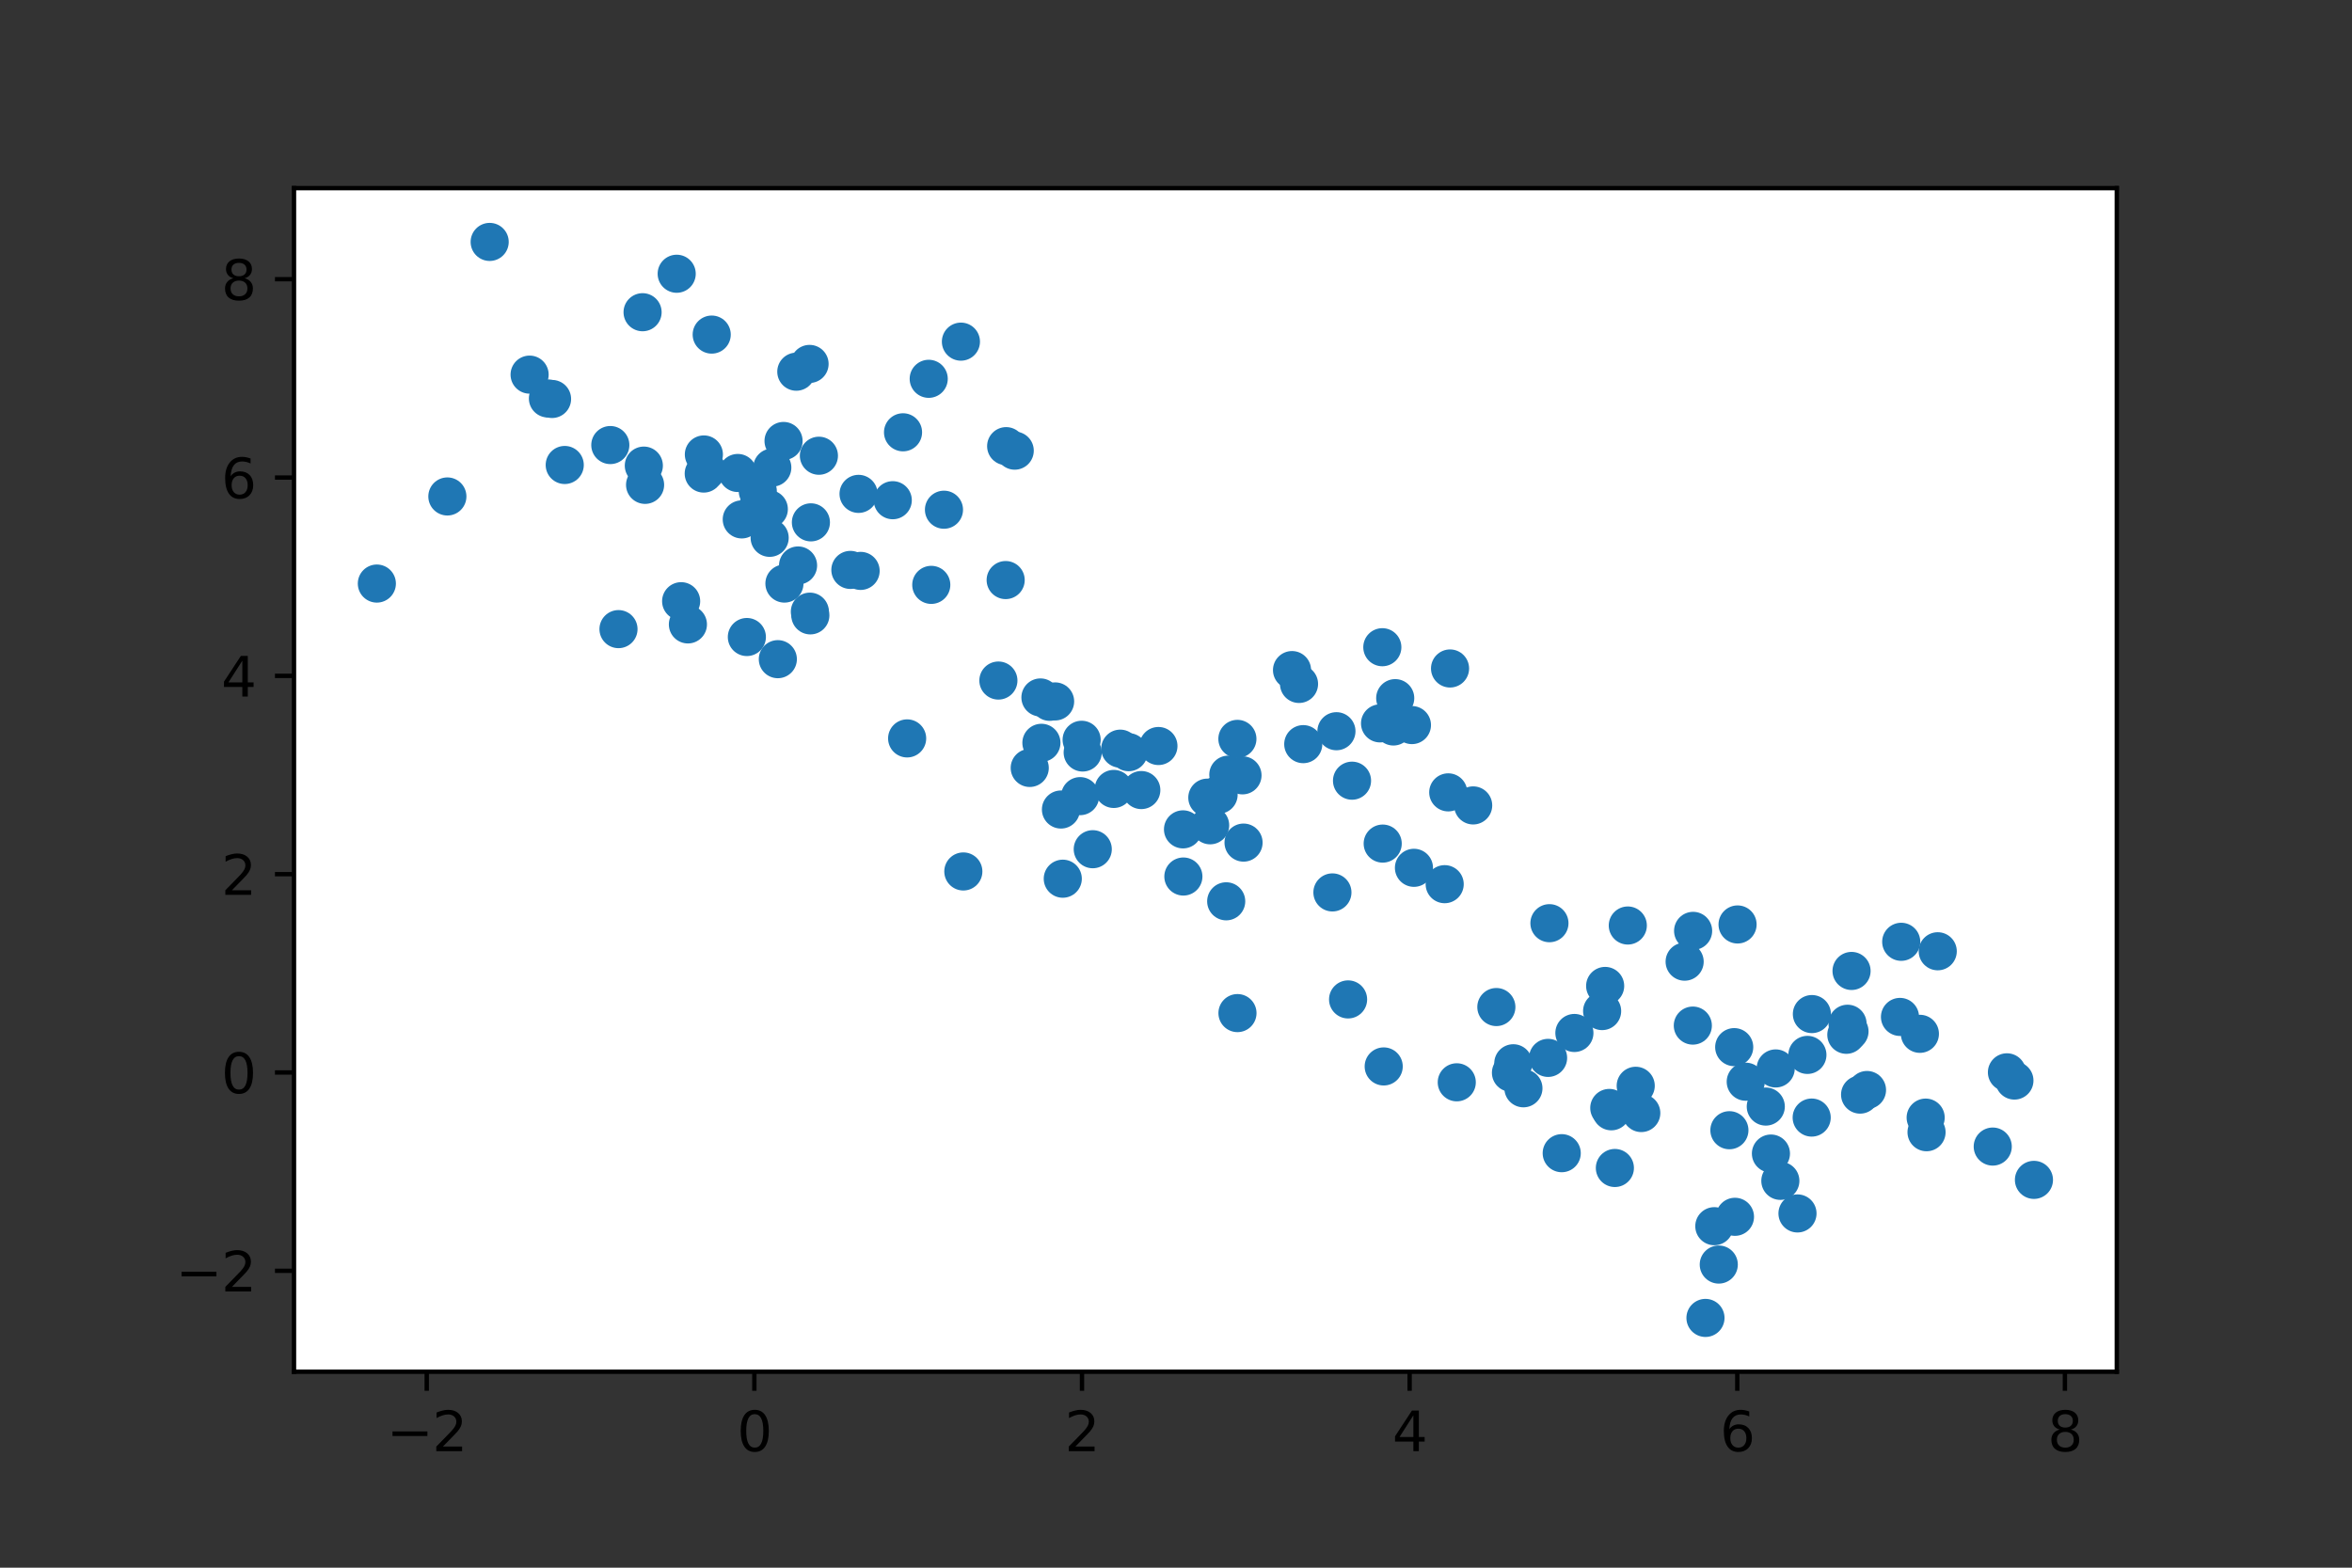 <?xml version="1.0" encoding="utf-8" standalone="no"?>
<!DOCTYPE svg PUBLIC "-//W3C//DTD SVG 1.1//EN"
  "http://www.w3.org/Graphics/SVG/1.1/DTD/svg11.dtd">
<svg height="288pt" version="1.1" viewBox="0 0 432 288" width="432pt" xmlns="http://www.w3.org/2000/svg" xmlns:xlink="http://www.w3.org/1999/xlink">
 <rect x="0" y="0" width="432" height="288" fill="#333333" stroke="none"/>
 <defs>
  <style type="text/css">*{stroke-linecap:butt;stroke-linejoin:round;}</style>
 </defs>
 <g id="figure_1">
  <g id="patch_1">
   <path d="M 0 288 
L 432 288 
L 432 0 
L 0 0 
z
" style="fill:none;"/>
  </g>
  <g id="axes_1">
   <g id="patch_2">
    <path d="M 54 252 
L 388.8 252 
L 388.8 34.56 
L 54 34.56 
z
" style="fill:#ffffff;"/>
   </g>
   <g id="PathCollection_1">
    <defs>
     <path d="M 0 3 
C 0.796 3 1.559 2.684 2.121 2.121 
C 2.684 1.559 3 0.796 3 0 
C 3 -0.796 2.684 -1.559 2.121 -2.121 
C 1.559 -2.684 0.796 -3 0 -3 
C -0.796 -3 -1.559 -2.684 -2.121 -2.121 
C -2.684 -1.559 -3 -0.796 -3 0 
C -3 0.796 -2.684 1.559 -2.121 2.121 
C -1.559 2.684 -0.796 3 0 3 
z
" id="m5f27b59422" style="stroke:#1f77b4;"/>
    </defs>
    <g clip-path="url(#pa72af91385)">
     <use style="fill:#1f77b4;stroke:#1f77b4;" x="148.839" xlink:href="#m5f27b59422" y="113.048"/>
     <use style="fill:#1f77b4;stroke:#1f77b4;" x="100.641" xlink:href="#m5f27b59422" y="73.201"/>
     <use style="fill:#1f77b4;stroke:#1f77b4;" x="139.186" xlink:href="#m5f27b59422" y="90.221"/>
     <use style="fill:#1f77b4;stroke:#1f77b4;" x="144.079" xlink:href="#m5f27b59422" y="107.206"/>
     <use style="fill:#1f77b4;stroke:#1f77b4;" x="183.378" xlink:href="#m5f27b59422" y="125.024"/>
     <use style="fill:#1f77b4;stroke:#1f77b4;" x="69.218" xlink:href="#m5f27b59422" y="107.206"/>
     <use style="fill:#1f77b4;stroke:#1f77b4;" x="165.863" xlink:href="#m5f27b59422" y="79.418"/>
     <use style="fill:#1f77b4;stroke:#1f77b4;" x="136.242" xlink:href="#m5f27b59422" y="95.42"/>
     <use style="fill:#1f77b4;stroke:#1f77b4;" x="150.412" xlink:href="#m5f27b59422" y="83.723"/>
     <use style="fill:#1f77b4;stroke:#1f77b4;" x="113.601" xlink:href="#m5f27b59422" y="115.576"/>
     <use style="fill:#1f77b4;stroke:#1f77b4;" x="129.258" xlink:href="#m5f27b59422" y="86.996"/>
     <use style="fill:#1f77b4;stroke:#1f77b4;" x="171.051" xlink:href="#m5f27b59422" y="107.447"/>
     <use style="fill:#1f77b4;stroke:#1f77b4;" x="143.917" xlink:href="#m5f27b59422" y="81.011"/>
     <use style="fill:#1f77b4;stroke:#1f77b4;" x="142.868" xlink:href="#m5f27b59422" y="121.097"/>
     <use style="fill:#1f77b4;stroke:#1f77b4;" x="118.255" xlink:href="#m5f27b59422" y="85.539"/>
     <use style="fill:#1f77b4;stroke:#1f77b4;" x="173.383" xlink:href="#m5f27b59422" y="93.641"/>
     <use style="fill:#1f77b4;stroke:#1f77b4;" x="137.179" xlink:href="#m5f27b59422" y="117.027"/>
     <use style="fill:#1f77b4;stroke:#1f77b4;" x="163.977" xlink:href="#m5f27b59422" y="91.894"/>
     <use style="fill:#1f77b4;stroke:#1f77b4;" x="135.51" xlink:href="#m5f27b59422" y="86.891"/>
     <use style="fill:#1f77b4;stroke:#1f77b4;" x="82.17" xlink:href="#m5f27b59422" y="91.205"/>
     <use style="fill:#1f77b4;stroke:#1f77b4;" x="112.099" xlink:href="#m5f27b59422" y="81.761"/>
     <use style="fill:#1f77b4;stroke:#1f77b4;" x="170.581" xlink:href="#m5f27b59422" y="69.592"/>
     <use style="fill:#1f77b4;stroke:#1f77b4;" x="141.366" xlink:href="#m5f27b59422" y="98.803"/>
     <use style="fill:#1f77b4;stroke:#1f77b4;" x="184.714" xlink:href="#m5f27b59422" y="106.564"/>
     <use style="fill:#1f77b4;stroke:#1f77b4;" x="146.262" xlink:href="#m5f27b59422" y="68.284"/>
     <use style="fill:#1f77b4;stroke:#1f77b4;" x="176.496" xlink:href="#m5f27b59422" y="62.764"/>
     <use style="fill:#1f77b4;stroke:#1f77b4;" x="118.485" xlink:href="#m5f27b59422" y="89.073"/>
     <use style="fill:#1f77b4;stroke:#1f77b4;" x="130.722" xlink:href="#m5f27b59422" y="61.467"/>
     <use style="fill:#1f77b4;stroke:#1f77b4;" x="141.851" xlink:href="#m5f27b59422" y="85.9"/>
     <use style="fill:#1f77b4;stroke:#1f77b4;" x="156.192" xlink:href="#m5f27b59422" y="104.699"/>
     <use style="fill:#1f77b4;stroke:#1f77b4;" x="146.582" xlink:href="#m5f27b59422" y="103.885"/>
     <use style="fill:#1f77b4;stroke:#1f77b4;" x="126.35" xlink:href="#m5f27b59422" y="114.71"/>
     <use style="fill:#1f77b4;stroke:#1f77b4;" x="124.291" xlink:href="#m5f27b59422" y="50.291"/>
     <use style="fill:#1f77b4;stroke:#1f77b4;" x="129.283" xlink:href="#m5f27b59422" y="83.489"/>
     <use style="fill:#1f77b4;stroke:#1f77b4;" x="101.397" xlink:href="#m5f27b59422" y="73.296"/>
     <use style="fill:#1f77b4;stroke:#1f77b4;" x="125.108" xlink:href="#m5f27b59422" y="110.448"/>
     <use style="fill:#1f77b4;stroke:#1f77b4;" x="89.94" xlink:href="#m5f27b59422" y="44.444"/>
     <use style="fill:#1f77b4;stroke:#1f77b4;" x="186.379" xlink:href="#m5f27b59422" y="82.79"/>
     <use style="fill:#1f77b4;stroke:#1f77b4;" x="148.695" xlink:href="#m5f27b59422" y="66.857"/>
     <use style="fill:#1f77b4;stroke:#1f77b4;" x="184.805" xlink:href="#m5f27b59422" y="81.963"/>
     <use style="fill:#1f77b4;stroke:#1f77b4;" x="97.275" xlink:href="#m5f27b59422" y="68.824"/>
     <use style="fill:#1f77b4;stroke:#1f77b4;" x="141.211" xlink:href="#m5f27b59422" y="93.531"/>
     <use style="fill:#1f77b4;stroke:#1f77b4;" x="139.33" xlink:href="#m5f27b59422" y="92.82"/>
     <use style="fill:#1f77b4;stroke:#1f77b4;" x="148.942" xlink:href="#m5f27b59422" y="95.962"/>
     <use style="fill:#1f77b4;stroke:#1f77b4;" x="148.752" xlink:href="#m5f27b59422" y="112.37"/>
     <use style="fill:#1f77b4;stroke:#1f77b4;" x="158.073" xlink:href="#m5f27b59422" y="104.88"/>
     <use style="fill:#1f77b4;stroke:#1f77b4;" x="157.694" xlink:href="#m5f27b59422" y="90.73"/>
     <use style="fill:#1f77b4;stroke:#1f77b4;" x="103.727" xlink:href="#m5f27b59422" y="85.423"/>
     <use style="fill:#1f77b4;stroke:#1f77b4;" x="129.853" xlink:href="#m5f27b59422" y="86.381"/>
     <use style="fill:#1f77b4;stroke:#1f77b4;" x="118.025" xlink:href="#m5f27b59422" y="57.358"/>
     <use style="fill:#1f77b4;stroke:#1f77b4;" x="277.524" xlink:href="#m5f27b59422" y="197.073"/>
     <use style="fill:#1f77b4;stroke:#1f77b4;" x="267.57" xlink:href="#m5f27b59422" y="198.831"/>
     <use style="fill:#1f77b4;stroke:#1f77b4;" x="330.151" xlink:href="#m5f27b59422" y="222.921"/>
     <use style="fill:#1f77b4;stroke:#1f77b4;" x="348.978" xlink:href="#m5f27b59422" y="186.82"/>
     <use style="fill:#1f77b4;stroke:#1f77b4;" x="332.796" xlink:href="#m5f27b59422" y="186.295"/>
     <use style="fill:#1f77b4;stroke:#1f77b4;" x="294.824" xlink:href="#m5f27b59422" y="181.128"/>
     <use style="fill:#1f77b4;stroke:#1f77b4;" x="279.813" xlink:href="#m5f27b59422" y="199.929"/>
     <use style="fill:#1f77b4;stroke:#1f77b4;" x="286.847" xlink:href="#m5f27b59422" y="211.852"/>
     <use style="fill:#1f77b4;stroke:#1f77b4;" x="339.704" xlink:href="#m5f27b59422" y="189.481"/>
     <use style="fill:#1f77b4;stroke:#1f77b4;" x="254.15" xlink:href="#m5f27b59422" y="195.916"/>
     <use style="fill:#1f77b4;stroke:#1f77b4;" x="326.15" xlink:href="#m5f27b59422" y="196.284"/>
     <use style="fill:#1f77b4;stroke:#1f77b4;" x="314.875" xlink:href="#m5f27b59422" y="225.264"/>
     <use style="fill:#1f77b4;stroke:#1f77b4;" x="310.927" xlink:href="#m5f27b59422" y="188.411"/>
     <use style="fill:#1f77b4;stroke:#1f77b4;" x="332.759" xlink:href="#m5f27b59422" y="205.309"/>
     <use style="fill:#1f77b4;stroke:#1f77b4;" x="318.668" xlink:href="#m5f27b59422" y="223.54"/>
     <use style="fill:#1f77b4;stroke:#1f77b4;" x="331.972" xlink:href="#m5f27b59422" y="193.797"/>
     <use style="fill:#1f77b4;stroke:#1f77b4;" x="355.912" xlink:href="#m5f27b59422" y="174.758"/>
     <use style="fill:#1f77b4;stroke:#1f77b4;" x="309.424" xlink:href="#m5f27b59422" y="176.668"/>
     <use style="fill:#1f77b4;stroke:#1f77b4;" x="313.25" xlink:href="#m5f27b59422" y="242.116"/>
     <use style="fill:#1f77b4;stroke:#1f77b4;" x="339.347" xlink:href="#m5f27b59422" y="188.073"/>
     <use style="fill:#1f77b4;stroke:#1f77b4;" x="315.693" xlink:href="#m5f27b59422" y="232.312"/>
     <use style="fill:#1f77b4;stroke:#1f77b4;" x="366.014" xlink:href="#m5f27b59422" y="210.637"/>
     <use style="fill:#1f77b4;stroke:#1f77b4;" x="353.854" xlink:href="#m5f27b59422" y="208"/>
     <use style="fill:#1f77b4;stroke:#1f77b4;" x="340.081" xlink:href="#m5f27b59422" y="178.374"/>
     <use style="fill:#1f77b4;stroke:#1f77b4;" x="324.328" xlink:href="#m5f27b59422" y="203.286"/>
     <use style="fill:#1f77b4;stroke:#1f77b4;" x="368.621" xlink:href="#m5f27b59422" y="196.997"/>
     <use style="fill:#1f77b4;stroke:#1f77b4;" x="342.919" xlink:href="#m5f27b59422" y="200.246"/>
     <use style="fill:#1f77b4;stroke:#1f77b4;" x="320.647" xlink:href="#m5f27b59422" y="198.721"/>
     <use style="fill:#1f77b4;stroke:#1f77b4;" x="349.204" xlink:href="#m5f27b59422" y="173.019"/>
     <use style="fill:#1f77b4;stroke:#1f77b4;" x="301.46" xlink:href="#m5f27b59422" y="204.476"/>
     <use style="fill:#1f77b4;stroke:#1f77b4;" x="373.582" xlink:href="#m5f27b59422" y="216.755"/>
     <use style="fill:#1f77b4;stroke:#1f77b4;" x="300.439" xlink:href="#m5f27b59422" y="199.47"/>
     <use style="fill:#1f77b4;stroke:#1f77b4;" x="341.649" xlink:href="#m5f27b59422" y="201.089"/>
     <use style="fill:#1f77b4;stroke:#1f77b4;" x="352.634" xlink:href="#m5f27b59422" y="189.923"/>
     <use style="fill:#1f77b4;stroke:#1f77b4;" x="317.645" xlink:href="#m5f27b59422" y="207.634"/>
     <use style="fill:#1f77b4;stroke:#1f77b4;" x="325.274" xlink:href="#m5f27b59422" y="211.92"/>
     <use style="fill:#1f77b4;stroke:#1f77b4;" x="310.98" xlink:href="#m5f27b59422" y="171.011"/>
     <use style="fill:#1f77b4;stroke:#1f77b4;" x="369.995" xlink:href="#m5f27b59422" y="198.508"/>
     <use style="fill:#1f77b4;stroke:#1f77b4;" x="319.145" xlink:href="#m5f27b59422" y="169.833"/>
     <use style="fill:#1f77b4;stroke:#1f77b4;" x="294.268" xlink:href="#m5f27b59422" y="185.745"/>
     <use style="fill:#1f77b4;stroke:#1f77b4;" x="284.343" xlink:href="#m5f27b59422" y="194.345"/>
     <use style="fill:#1f77b4;stroke:#1f77b4;" x="277.954" xlink:href="#m5f27b59422" y="195.333"/>
     <use style="fill:#1f77b4;stroke:#1f77b4;" x="296.61" xlink:href="#m5f27b59422" y="214.571"/>
     <use style="fill:#1f77b4;stroke:#1f77b4;" x="289.175" xlink:href="#m5f27b59422" y="189.768"/>
     <use style="fill:#1f77b4;stroke:#1f77b4;" x="295.583" xlink:href="#m5f27b59422" y="203.542"/>
     <use style="fill:#1f77b4;stroke:#1f77b4;" x="327.003" xlink:href="#m5f27b59422" y="216.934"/>
     <use style="fill:#1f77b4;stroke:#1f77b4;" x="318.528" xlink:href="#m5f27b59422" y="192.369"/>
     <use style="fill:#1f77b4;stroke:#1f77b4;" x="295.963" xlink:href="#m5f27b59422" y="204.156"/>
     <use style="fill:#1f77b4;stroke:#1f77b4;" x="353.693" xlink:href="#m5f27b59422" y="205.318"/>
     <use style="fill:#1f77b4;stroke:#1f77b4;" x="339.123" xlink:href="#m5f27b59422" y="190.101"/>
     <use style="fill:#1f77b4;stroke:#1f77b4;" x="198.668" xlink:href="#m5f27b59422" y="135.906"/>
     <use style="fill:#1f77b4;stroke:#1f77b4;" x="217.288" xlink:href="#m5f27b59422" y="152.363"/>
     <use style="fill:#1f77b4;stroke:#1f77b4;" x="195.204" xlink:href="#m5f27b59422" y="161.427"/>
     <use style="fill:#1f77b4;stroke:#1f77b4;" x="212.773" xlink:href="#m5f27b59422" y="137.05"/>
     <use style="fill:#1f77b4;stroke:#1f77b4;" x="176.939" xlink:href="#m5f27b59422" y="160.096"/>
     <use style="fill:#1f77b4;stroke:#1f77b4;" x="228.407" xlink:href="#m5f27b59422" y="154.795"/>
     <use style="fill:#1f77b4;stroke:#1f77b4;" x="207.299" xlink:href="#m5f27b59422" y="138.183"/>
     <use style="fill:#1f77b4;stroke:#1f77b4;" x="259.336" xlink:href="#m5f27b59422" y="133.204"/>
     <use style="fill:#1f77b4;stroke:#1f77b4;" x="225.221" xlink:href="#m5f27b59422" y="165.58"/>
     <use style="fill:#1f77b4;stroke:#1f77b4;" x="239.374" xlink:href="#m5f27b59422" y="136.707"/>
     <use style="fill:#1f77b4;stroke:#1f77b4;" x="259.705" xlink:href="#m5f27b59422" y="159.426"/>
     <use style="fill:#1f77b4;stroke:#1f77b4;" x="166.618" xlink:href="#m5f27b59422" y="135.653"/>
     <use style="fill:#1f77b4;stroke:#1f77b4;" x="298.984" xlink:href="#m5f27b59422" y="170.025"/>
     <use style="fill:#1f77b4;stroke:#1f77b4;" x="221.754" xlink:href="#m5f27b59422" y="146.537"/>
     <use style="fill:#1f77b4;stroke:#1f77b4;" x="191.101" xlink:href="#m5f27b59422" y="128.131"/>
     <use style="fill:#1f77b4;stroke:#1f77b4;" x="209.627" xlink:href="#m5f27b59422" y="145.143"/>
     <use style="fill:#1f77b4;stroke:#1f77b4;" x="270.582" xlink:href="#m5f27b59422" y="147.964"/>
     <use style="fill:#1f77b4;stroke:#1f77b4;" x="247.608" xlink:href="#m5f27b59422" y="183.603"/>
     <use style="fill:#1f77b4;stroke:#1f77b4;" x="205.759" xlink:href="#m5f27b59422" y="137.538"/>
     <use style="fill:#1f77b4;stroke:#1f77b4;" x="193.796" xlink:href="#m5f27b59422" y="128.859"/>
     <use style="fill:#1f77b4;stroke:#1f77b4;" x="198.86" xlink:href="#m5f27b59422" y="138.241"/>
     <use style="fill:#1f77b4;stroke:#1f77b4;" x="245.468" xlink:href="#m5f27b59422" y="134.333"/>
     <use style="fill:#1f77b4;stroke:#1f77b4;" x="253.478" xlink:href="#m5f27b59422" y="132.892"/>
     <use style="fill:#1f77b4;stroke:#1f77b4;" x="238.597" xlink:href="#m5f27b59422" y="125.646"/>
     <use style="fill:#1f77b4;stroke:#1f77b4;" x="227.277" xlink:href="#m5f27b59422" y="135.741"/>
     <use style="fill:#1f77b4;stroke:#1f77b4;" x="266.335" xlink:href="#m5f27b59422" y="122.806"/>
     <use style="fill:#1f77b4;stroke:#1f77b4;" x="194.869" xlink:href="#m5f27b59422" y="148.717"/>
     <use style="fill:#1f77b4;stroke:#1f77b4;" x="223.825" xlink:href="#m5f27b59422" y="145.999"/>
     <use style="fill:#1f77b4;stroke:#1f77b4;" x="225.611" xlink:href="#m5f27b59422" y="142.314"/>
     <use style="fill:#1f77b4;stroke:#1f77b4;" x="248.331" xlink:href="#m5f27b59422" y="143.421"/>
     <use style="fill:#1f77b4;stroke:#1f77b4;" x="217.355" xlink:href="#m5f27b59422" y="161.027"/>
     <use style="fill:#1f77b4;stroke:#1f77b4;" x="222.272" xlink:href="#m5f27b59422" y="151.614"/>
     <use style="fill:#1f77b4;stroke:#1f77b4;" x="204.571" xlink:href="#m5f27b59422" y="144.937"/>
     <use style="fill:#1f77b4;stroke:#1f77b4;" x="274.841" xlink:href="#m5f27b59422" y="185.005"/>
     <use style="fill:#1f77b4;stroke:#1f77b4;" x="189.135" xlink:href="#m5f27b59422" y="141.078"/>
     <use style="fill:#1f77b4;stroke:#1f77b4;" x="284.59" xlink:href="#m5f27b59422" y="169.6"/>
     <use style="fill:#1f77b4;stroke:#1f77b4;" x="200.711" xlink:href="#m5f27b59422" y="156.01"/>
     <use style="fill:#1f77b4;stroke:#1f77b4;" x="227.291" xlink:href="#m5f27b59422" y="186.116"/>
     <use style="fill:#1f77b4;stroke:#1f77b4;" x="198.39" xlink:href="#m5f27b59422" y="146.259"/>
     <use style="fill:#1f77b4;stroke:#1f77b4;" x="255.938" xlink:href="#m5f27b59422" y="133.461"/>
     <use style="fill:#1f77b4;stroke:#1f77b4;" x="266.004" xlink:href="#m5f27b59422" y="145.566"/>
     <use style="fill:#1f77b4;stroke:#1f77b4;" x="228.213" xlink:href="#m5f27b59422" y="142.439"/>
     <use style="fill:#1f77b4;stroke:#1f77b4;" x="244.73" xlink:href="#m5f27b59422" y="163.947"/>
     <use style="fill:#1f77b4;stroke:#1f77b4;" x="253.897" xlink:href="#m5f27b59422" y="118.9"/>
     <use style="fill:#1f77b4;stroke:#1f77b4;" x="192.797" xlink:href="#m5f27b59422" y="128.931"/>
     <use style="fill:#1f77b4;stroke:#1f77b4;" x="237.31" xlink:href="#m5f27b59422" y="123.103"/>
     <use style="fill:#1f77b4;stroke:#1f77b4;" x="265.35" xlink:href="#m5f27b59422" y="162.432"/>
     <use style="fill:#1f77b4;stroke:#1f77b4;" x="253.966" xlink:href="#m5f27b59422" y="154.976"/>
     <use style="fill:#1f77b4;stroke:#1f77b4;" x="256.264" xlink:href="#m5f27b59422" y="128.257"/>
     <use style="fill:#1f77b4;stroke:#1f77b4;" x="191.28" xlink:href="#m5f27b59422" y="136.463"/>
    </g>
   </g>
   <g id="matplotlib.axis_1">
    <g id="xtick_1">
     <g id="line2d_1">
      <defs>
       <path d="M 0 0 
L 0 3.5 
" id="m7d932cd365" style="stroke:#000000;stroke-width:0.8;"/>
      </defs>
      <g>
       <use style="stroke:#000000;stroke-width:0.8;" x="78.378" xlink:href="#m7d932cd365" y="252"/>
      </g>
     </g>
     <g id="text_1">
      <!-- −2 -->
      <g transform="translate(71.007 266.598)scale(0.1 -0.1)">
       <defs>
        <path d="M 678 2272 
L 4684 2272 
L 4684 1741 
L 678 1741 
L 678 2272 
z
" id="DejaVuSans-2212" transform="scale(0.016)"/>
        <path d="M 1228 531 
L 3431 531 
L 3431 0 
L 469 0 
L 469 531 
Q 828 903 1448 1529 
Q 2069 2156 2228 2338 
Q 2531 2678 2651 2914 
Q 2772 3150 2772 3378 
Q 2772 3750 2511 3984 
Q 2250 4219 1831 4219 
Q 1534 4219 1204 4116 
Q 875 4013 500 3803 
L 500 4441 
Q 881 4594 1212 4672 
Q 1544 4750 1819 4750 
Q 2544 4750 2975 4387 
Q 3406 4025 3406 3419 
Q 3406 3131 3298 2873 
Q 3191 2616 2906 2266 
Q 2828 2175 2409 1742 
Q 1991 1309 1228 531 
z
" id="DejaVuSans-32" transform="scale(0.016)"/>
       </defs>
       <use xlink:href="#DejaVuSans-2212"/>
       <use x="83.789" xlink:href="#DejaVuSans-32"/>
      </g>
     </g>
    </g>
    <g id="xtick_2">
     <g id="line2d_2">
      <g>
       <use style="stroke:#000000;stroke-width:0.8;" x="138.556" xlink:href="#m7d932cd365" y="252"/>
      </g>
     </g>
     <g id="text_2">
      <!-- 0 -->
      <g transform="translate(135.374 266.598)scale(0.1 -0.1)">
       <defs>
        <path d="M 2034 4250 
Q 1547 4250 1301 3770 
Q 1056 3291 1056 2328 
Q 1056 1369 1301 889 
Q 1547 409 2034 409 
Q 2525 409 2770 889 
Q 3016 1369 3016 2328 
Q 3016 3291 2770 3770 
Q 2525 4250 2034 4250 
z
M 2034 4750 
Q 2819 4750 3233 4129 
Q 3647 3509 3647 2328 
Q 3647 1150 3233 529 
Q 2819 -91 2034 -91 
Q 1250 -91 836 529 
Q 422 1150 422 2328 
Q 422 3509 836 4129 
Q 1250 4750 2034 4750 
z
" id="DejaVuSans-30" transform="scale(0.016)"/>
       </defs>
       <use xlink:href="#DejaVuSans-30"/>
      </g>
     </g>
    </g>
    <g id="xtick_3">
     <g id="line2d_3">
      <g>
       <use style="stroke:#000000;stroke-width:0.8;" x="198.734" xlink:href="#m7d932cd365" y="252"/>
      </g>
     </g>
     <g id="text_3">
      <!-- 2 -->
      <g transform="translate(195.552 266.598)scale(0.1 -0.1)">
       <use xlink:href="#DejaVuSans-32"/>
      </g>
     </g>
    </g>
    <g id="xtick_4">
     <g id="line2d_4">
      <g>
       <use style="stroke:#000000;stroke-width:0.8;" x="258.912" xlink:href="#m7d932cd365" y="252"/>
      </g>
     </g>
     <g id="text_4">
      <!-- 4 -->
      <g transform="translate(255.73 266.598)scale(0.1 -0.1)">
       <defs>
        <path d="M 2419 4116 
L 825 1625 
L 2419 1625 
L 2419 4116 
z
M 2253 4666 
L 3047 4666 
L 3047 1625 
L 3713 1625 
L 3713 1100 
L 3047 1100 
L 3047 0 
L 2419 0 
L 2419 1100 
L 313 1100 
L 313 1709 
L 2253 4666 
z
" id="DejaVuSans-34" transform="scale(0.016)"/>
       </defs>
       <use xlink:href="#DejaVuSans-34"/>
      </g>
     </g>
    </g>
    <g id="xtick_5">
     <g id="line2d_5">
      <g>
       <use style="stroke:#000000;stroke-width:0.8;" x="319.09" xlink:href="#m7d932cd365" y="252"/>
      </g>
     </g>
     <g id="text_5">
      <!-- 6 -->
      <g transform="translate(315.908 266.598)scale(0.1 -0.1)">
       <defs>
        <path d="M 2113 2584 
Q 1688 2584 1439 2293 
Q 1191 2003 1191 1497 
Q 1191 994 1439 701 
Q 1688 409 2113 409 
Q 2538 409 2786 701 
Q 3034 994 3034 1497 
Q 3034 2003 2786 2293 
Q 2538 2584 2113 2584 
z
M 3366 4563 
L 3366 3988 
Q 3128 4100 2886 4159 
Q 2644 4219 2406 4219 
Q 1781 4219 1451 3797 
Q 1122 3375 1075 2522 
Q 1259 2794 1537 2939 
Q 1816 3084 2150 3084 
Q 2853 3084 3261 2657 
Q 3669 2231 3669 1497 
Q 3669 778 3244 343 
Q 2819 -91 2113 -91 
Q 1303 -91 875 529 
Q 447 1150 447 2328 
Q 447 3434 972 4092 
Q 1497 4750 2381 4750 
Q 2619 4750 2861 4703 
Q 3103 4656 3366 4563 
z
" id="DejaVuSans-36" transform="scale(0.016)"/>
       </defs>
       <use xlink:href="#DejaVuSans-36"/>
      </g>
     </g>
    </g>
    <g id="xtick_6">
     <g id="line2d_6">
      <g>
       <use style="stroke:#000000;stroke-width:0.8;" x="379.268" xlink:href="#m7d932cd365" y="252"/>
      </g>
     </g>
     <g id="text_6">
      <!-- 8 -->
      <g transform="translate(376.086 266.598)scale(0.1 -0.1)">
       <defs>
        <path d="M 2034 2216 
Q 1584 2216 1326 1975 
Q 1069 1734 1069 1313 
Q 1069 891 1326 650 
Q 1584 409 2034 409 
Q 2484 409 2743 651 
Q 3003 894 3003 1313 
Q 3003 1734 2745 1975 
Q 2488 2216 2034 2216 
z
M 1403 2484 
Q 997 2584 770 2862 
Q 544 3141 544 3541 
Q 544 4100 942 4425 
Q 1341 4750 2034 4750 
Q 2731 4750 3128 4425 
Q 3525 4100 3525 3541 
Q 3525 3141 3298 2862 
Q 3072 2584 2669 2484 
Q 3125 2378 3379 2068 
Q 3634 1759 3634 1313 
Q 3634 634 3220 271 
Q 2806 -91 2034 -91 
Q 1263 -91 848 271 
Q 434 634 434 1313 
Q 434 1759 690 2068 
Q 947 2378 1403 2484 
z
M 1172 3481 
Q 1172 3119 1398 2916 
Q 1625 2713 2034 2713 
Q 2441 2713 2670 2916 
Q 2900 3119 2900 3481 
Q 2900 3844 2670 4047 
Q 2441 4250 2034 4250 
Q 1625 4250 1398 4047 
Q 1172 3844 1172 3481 
z
" id="DejaVuSans-38" transform="scale(0.016)"/>
       </defs>
       <use xlink:href="#DejaVuSans-38"/>
      </g>
     </g>
    </g>
   </g>
   <g id="matplotlib.axis_2">
    <g id="ytick_1">
     <g id="line2d_7">
      <defs>
       <path d="M 0 0 
L -3.5 0 
" id="mc9ce5a87e6" style="stroke:#000000;stroke-width:0.8;"/>
      </defs>
      <g>
       <use style="stroke:#000000;stroke-width:0.8;" x="54" xlink:href="#mc9ce5a87e6" y="233.461"/>
      </g>
     </g>
     <g id="text_7">
      <!-- −2 -->
      <g transform="translate(32.258 237.26)scale(0.1 -0.1)">
       <use xlink:href="#DejaVuSans-2212"/>
       <use x="83.789" xlink:href="#DejaVuSans-32"/>
      </g>
     </g>
    </g>
    <g id="ytick_2">
     <g id="line2d_8">
      <g>
       <use style="stroke:#000000;stroke-width:0.8;" x="54" xlink:href="#mc9ce5a87e6" y="197.027"/>
      </g>
     </g>
     <g id="text_8">
      <!-- 0 -->
      <g transform="translate(40.638 200.827)scale(0.1 -0.1)">
       <use xlink:href="#DejaVuSans-30"/>
      </g>
     </g>
    </g>
    <g id="ytick_3">
     <g id="line2d_9">
      <g>
       <use style="stroke:#000000;stroke-width:0.8;" x="54" xlink:href="#mc9ce5a87e6" y="160.594"/>
      </g>
     </g>
     <g id="text_9">
      <!-- 2 -->
      <g transform="translate(40.638 164.393)scale(0.1 -0.1)">
       <use xlink:href="#DejaVuSans-32"/>
      </g>
     </g>
    </g>
    <g id="ytick_4">
     <g id="line2d_10">
      <g>
       <use style="stroke:#000000;stroke-width:0.8;" x="54" xlink:href="#mc9ce5a87e6" y="124.161"/>
      </g>
     </g>
     <g id="text_10">
      <!-- 4 -->
      <g transform="translate(40.638 127.96)scale(0.1 -0.1)">
       <use xlink:href="#DejaVuSans-34"/>
      </g>
     </g>
    </g>
    <g id="ytick_5">
     <g id="line2d_11">
      <g>
       <use style="stroke:#000000;stroke-width:0.8;" x="54" xlink:href="#mc9ce5a87e6" y="87.728"/>
      </g>
     </g>
     <g id="text_11">
      <!-- 6 -->
      <g transform="translate(40.638 91.527)scale(0.1 -0.1)">
       <use xlink:href="#DejaVuSans-36"/>
      </g>
     </g>
    </g>
    <g id="ytick_6">
     <g id="line2d_12">
      <g>
       <use style="stroke:#000000;stroke-width:0.8;" x="54" xlink:href="#mc9ce5a87e6" y="51.294"/>
      </g>
     </g>
     <g id="text_12">
      <!-- 8 -->
      <g transform="translate(40.638 55.093)scale(0.1 -0.1)">
       <use xlink:href="#DejaVuSans-38"/>
      </g>
     </g>
    </g>
   </g>
   <g id="patch_3">
    <path d="M 54 252 
L 54 34.56 
" style="fill:none;stroke:#000000;stroke-linecap:square;stroke-linejoin:miter;stroke-width:0.8;"/>
   </g>
   <g id="patch_4">
    <path d="M 388.8 252 
L 388.8 34.56 
" style="fill:none;stroke:#000000;stroke-linecap:square;stroke-linejoin:miter;stroke-width:0.8;"/>
   </g>
   <g id="patch_5">
    <path d="M 54 252 
L 388.8 252 
" style="fill:none;stroke:#000000;stroke-linecap:square;stroke-linejoin:miter;stroke-width:0.8;"/>
   </g>
   <g id="patch_6">
    <path d="M 54 34.56 
L 388.8 34.56 
" style="fill:none;stroke:#000000;stroke-linecap:square;stroke-linejoin:miter;stroke-width:0.8;"/>
   </g>
  </g>
 </g>
 <defs>
  <clipPath id="pa72af91385">
   <rect height="217.44" width="334.8" x="54" y="34.56"/>
  </clipPath>
 </defs>
</svg>
